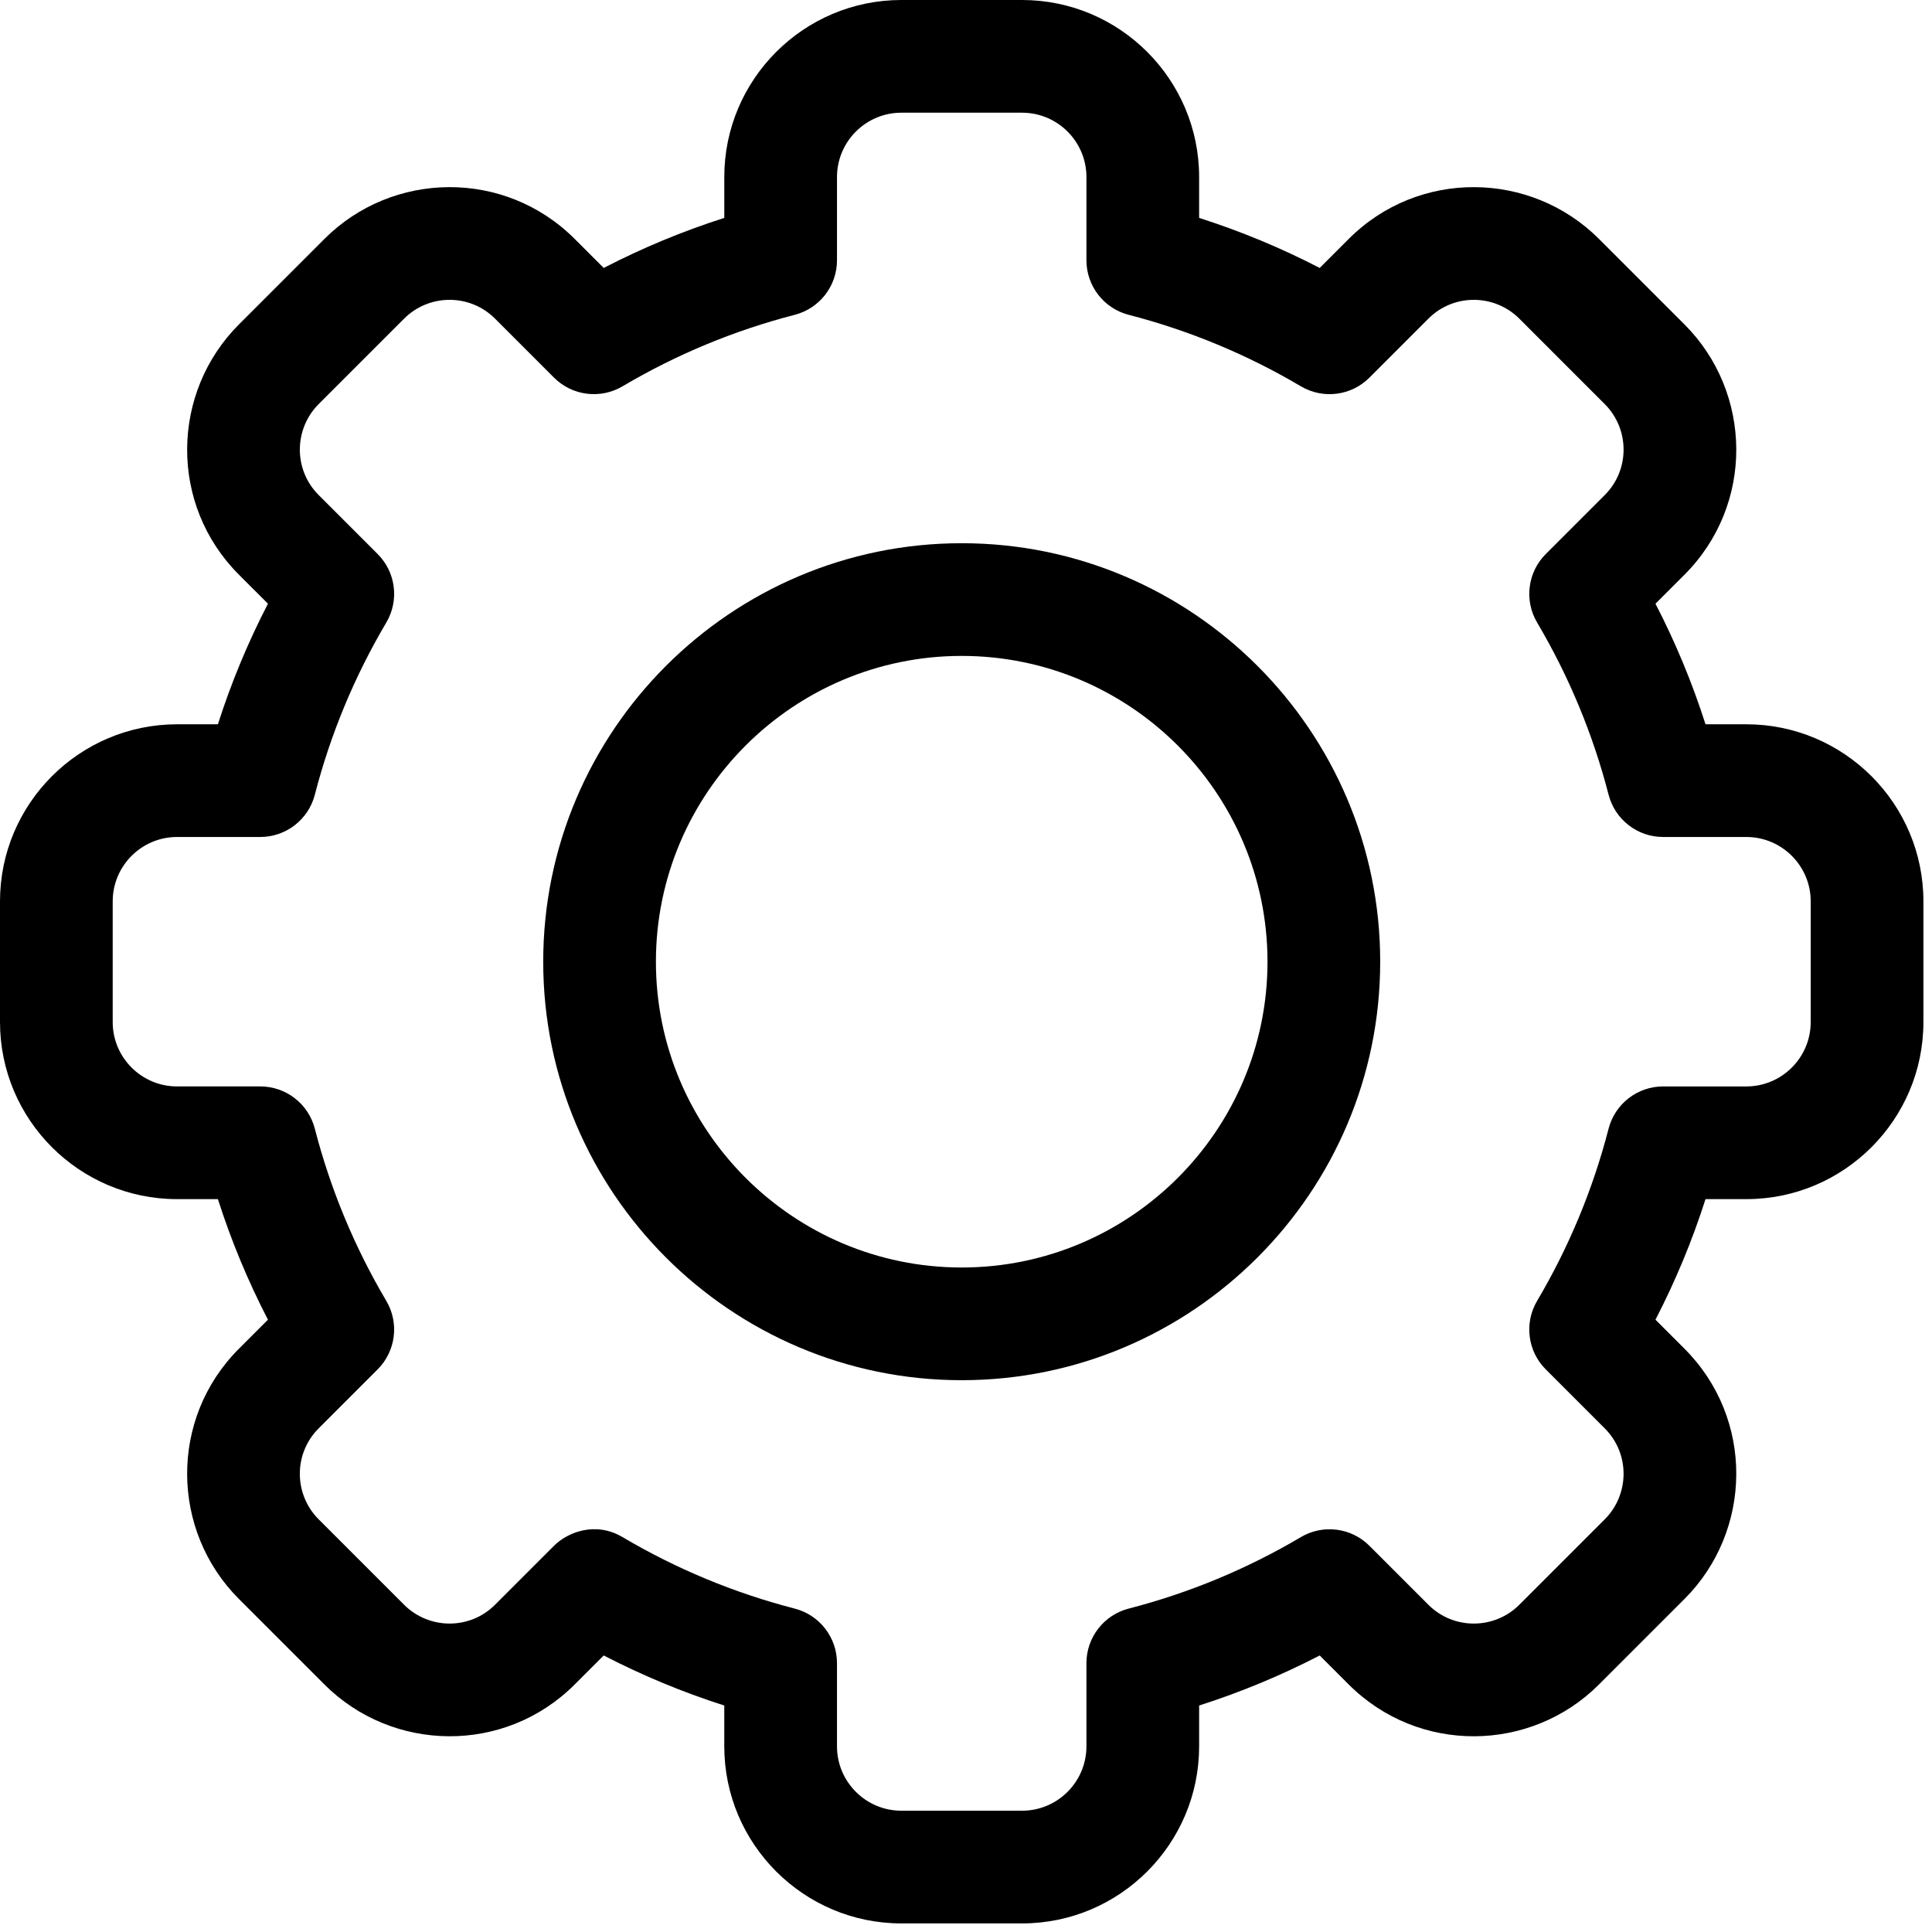 <?xml version="1.0" encoding="UTF-8" standalone="no"?>
<svg
   id="Layer_1"
   enable-background="new 0 0 512 512"
   height="18"
   viewBox="0 0 18 18"
   width="18"
   version="1.1"
   sodipodi:docname="settings.svg"
   inkscape:version="1.1 (c68e22c387, 2021-05-23)"
   xmlns:inkscape="http://www.inkscape.org/namespaces/inkscape"
   xmlns:sodipodi="http://sodipodi.sourceforge.net/DTD/sodipodi-0.dtd"
   xmlns="http://www.w3.org/2000/svg"
   xmlns:svg="http://www.w3.org/2000/svg">
  <defs
     id="defs195" />
  <sodipodi:namedview
     id="namedview193"
     pagecolor="#505050"
     bordercolor="#eeeeee"
     borderopacity="1"
     inkscape:pageshadow="0"
     inkscape:pageopacity="0"
     inkscape:pagecheckerboard="0"
     showgrid="false"
     inkscape:zoom="1.703125"
     inkscape:cx="290.05505"
     inkscape:cy="253.94495"
     inkscape:window-width="1920"
     inkscape:window-height="1057"
     inkscape:window-x="-8"
     inkscape:window-y="-8"
     inkscape:window-maximized="1"
     inkscape:current-layer="Layer_1" />
  <g
     id="g199"
     transform="scale(0.035)">
    <path
       d="m 272.066,512 h -32.133 c -25.989,0 -47.134,-21.144 -47.134,-47.133 v -10.871 c -11.049,-3.53 -21.784,-7.986 -32.097,-13.323 l -7.704,7.704 C 134.339,467.059 104.45,466.511 86.333,448.37 L 63.622,425.66 C 45.473,407.531 44.951,377.652 63.628,358.995 l 7.698,-7.698 C 65.989,340.984 61.534,330.251 58.003,319.2 H 47.133 C 21.145,319.2 0,298.056 0,272.067 V 239.933 C 0,213.944 21.145,192.8 47.134,192.8 h 10.87 c 3.531,-11.05 7.986,-21.784 13.323,-32.097 L 63.623,153 C 44.957,134.354 45.472,104.472 63.629,86.335 L 86.342,63.623 c 18.159,-18.184 48.041,-18.638 66.664,0.006 l 7.697,7.697 C 171.016,65.99 181.751,61.534 192.8,58.003 V 47.133 C 192.8,21.144 213.944,0 239.934,0 h 32.133 C 298.056,0 319.2,21.144 319.2,47.133 v 10.871 c 11.049,3.53 21.784,7.986 32.097,13.323 l 7.704,-7.704 c 18.659,-18.682 48.548,-18.134 66.665,0.007 l 22.711,22.71 c 18.149,18.129 18.671,48.008 -0.006,66.665 l -7.698,7.698 c 5.337,10.313 9.792,21.046 13.323,32.097 h 10.87 c 25.989,0 47.134,21.144 47.134,47.133 v 32.134 c 0,25.989 -21.145,47.133 -47.134,47.133 h -10.87 c -3.531,11.05 -7.986,21.784 -13.323,32.097 l 7.704,7.704 c 18.666,18.646 18.151,48.528 -0.006,66.665 l -22.713,22.712 c -18.159,18.184 -48.041,18.638 -66.664,-0.006 l -7.697,-7.697 c -10.313,5.336 -21.048,9.792 -32.097,13.323 v 10.871 C 319.2,490.856 298.056,512 272.066,512 Z M 165.717,409.17 c 14.327,8.473 29.747,14.874 45.831,19.025 6.624,1.709 11.252,7.683 11.252,14.524 v 22.148 c 0,9.447 7.687,17.133 17.134,17.133 h 32.133 c 9.447,0 17.134,-7.686 17.134,-17.133 v -22.148 c 0,-6.841 4.628,-12.815 11.252,-14.524 16.084,-4.151 31.504,-10.552 45.831,-19.025 5.895,-3.486 13.4,-2.538 18.243,2.305 l 15.688,15.689 c 6.764,6.772 17.626,6.615 24.224,0.007 l 22.727,-22.726 c 6.582,-6.574 6.802,-17.438 0.006,-24.225 l -15.695,-15.695 c -4.842,-4.842 -5.79,-12.348 -2.305,-18.242 8.473,-14.326 14.873,-29.746 19.024,-45.831 1.71,-6.624 7.684,-11.251 14.524,-11.251 h 22.147 c 9.447,0 17.134,-7.686 17.134,-17.133 v -32.134 c 0,-9.447 -7.687,-17.133 -17.134,-17.133 H 442.72 c -6.841,0 -12.814,-4.628 -14.524,-11.251 -4.151,-16.085 -10.552,-31.505 -19.024,-45.831 -3.485,-5.894 -2.537,-13.4 2.305,-18.242 l 15.689,-15.689 c 6.782,-6.774 6.605,-17.634 0.006,-24.225 L 404.447,84.838 c -6.587,-6.596 -17.451,-6.789 -24.225,-0.006 l -15.694,15.695 c -4.842,4.843 -12.35,5.791 -18.243,2.305 C 331.958,94.359 316.538,87.958 300.454,83.807 293.83,82.098 289.202,76.124 289.202,69.283 V 47.133 C 289.202,37.686 281.515,30 272.068,30 h -32.133 c -9.447,0 -17.134,7.686 -17.134,17.133 v 22.148 c 0,6.841 -4.628,12.815 -11.252,14.524 -16.084,4.151 -31.504,10.552 -45.831,19.025 -5.896,3.485 -13.401,2.537 -18.243,-2.305 L 131.787,84.836 c -6.764,-6.772 -17.627,-6.615 -24.224,-0.007 l -22.727,22.726 c -6.582,6.574 -6.802,17.437 -0.006,24.225 l 15.695,15.695 c 4.842,4.842 5.79,12.348 2.305,18.242 -8.473,14.326 -14.873,29.746 -19.024,45.831 -1.71,6.624 -7.684,11.251 -14.524,11.251 H 47.134 C 37.687,222.8 30,230.486 30,239.933 v 32.134 c 0,9.447 7.687,17.133 17.134,17.133 h 22.147 c 6.841,0 12.814,4.628 14.524,11.251 4.151,16.085 10.552,31.505 19.024,45.831 3.485,5.894 2.537,13.4 -2.305,18.242 l -15.689,15.689 c -6.782,6.774 -6.605,17.634 -0.006,24.225 l 22.725,22.725 c 6.587,6.596 17.451,6.789 24.225,0.006 l 15.694,-15.695 c 3.568,-3.567 10.991,-6.594 18.244,-2.304 z"
       id="path188" />
    <path
       d="m 256,367.4 c -61.427,0 -111.4,-49.974 -111.4,-111.4 0,-61.426 49.973,-111.4 111.4,-111.4 61.427,0 111.4,49.974 111.4,111.4 0,61.426 -49.973,111.4 -111.4,111.4 z m 0,-192.8 c -44.885,0 -81.4,36.516 -81.4,81.4 0,44.884 36.516,81.4 81.4,81.4 44.884,0 81.4,-36.516 81.4,-81.4 0,-44.884 -36.515,-81.4 -81.4,-81.4 z"
       id="path190" />
  </g>
</svg>
